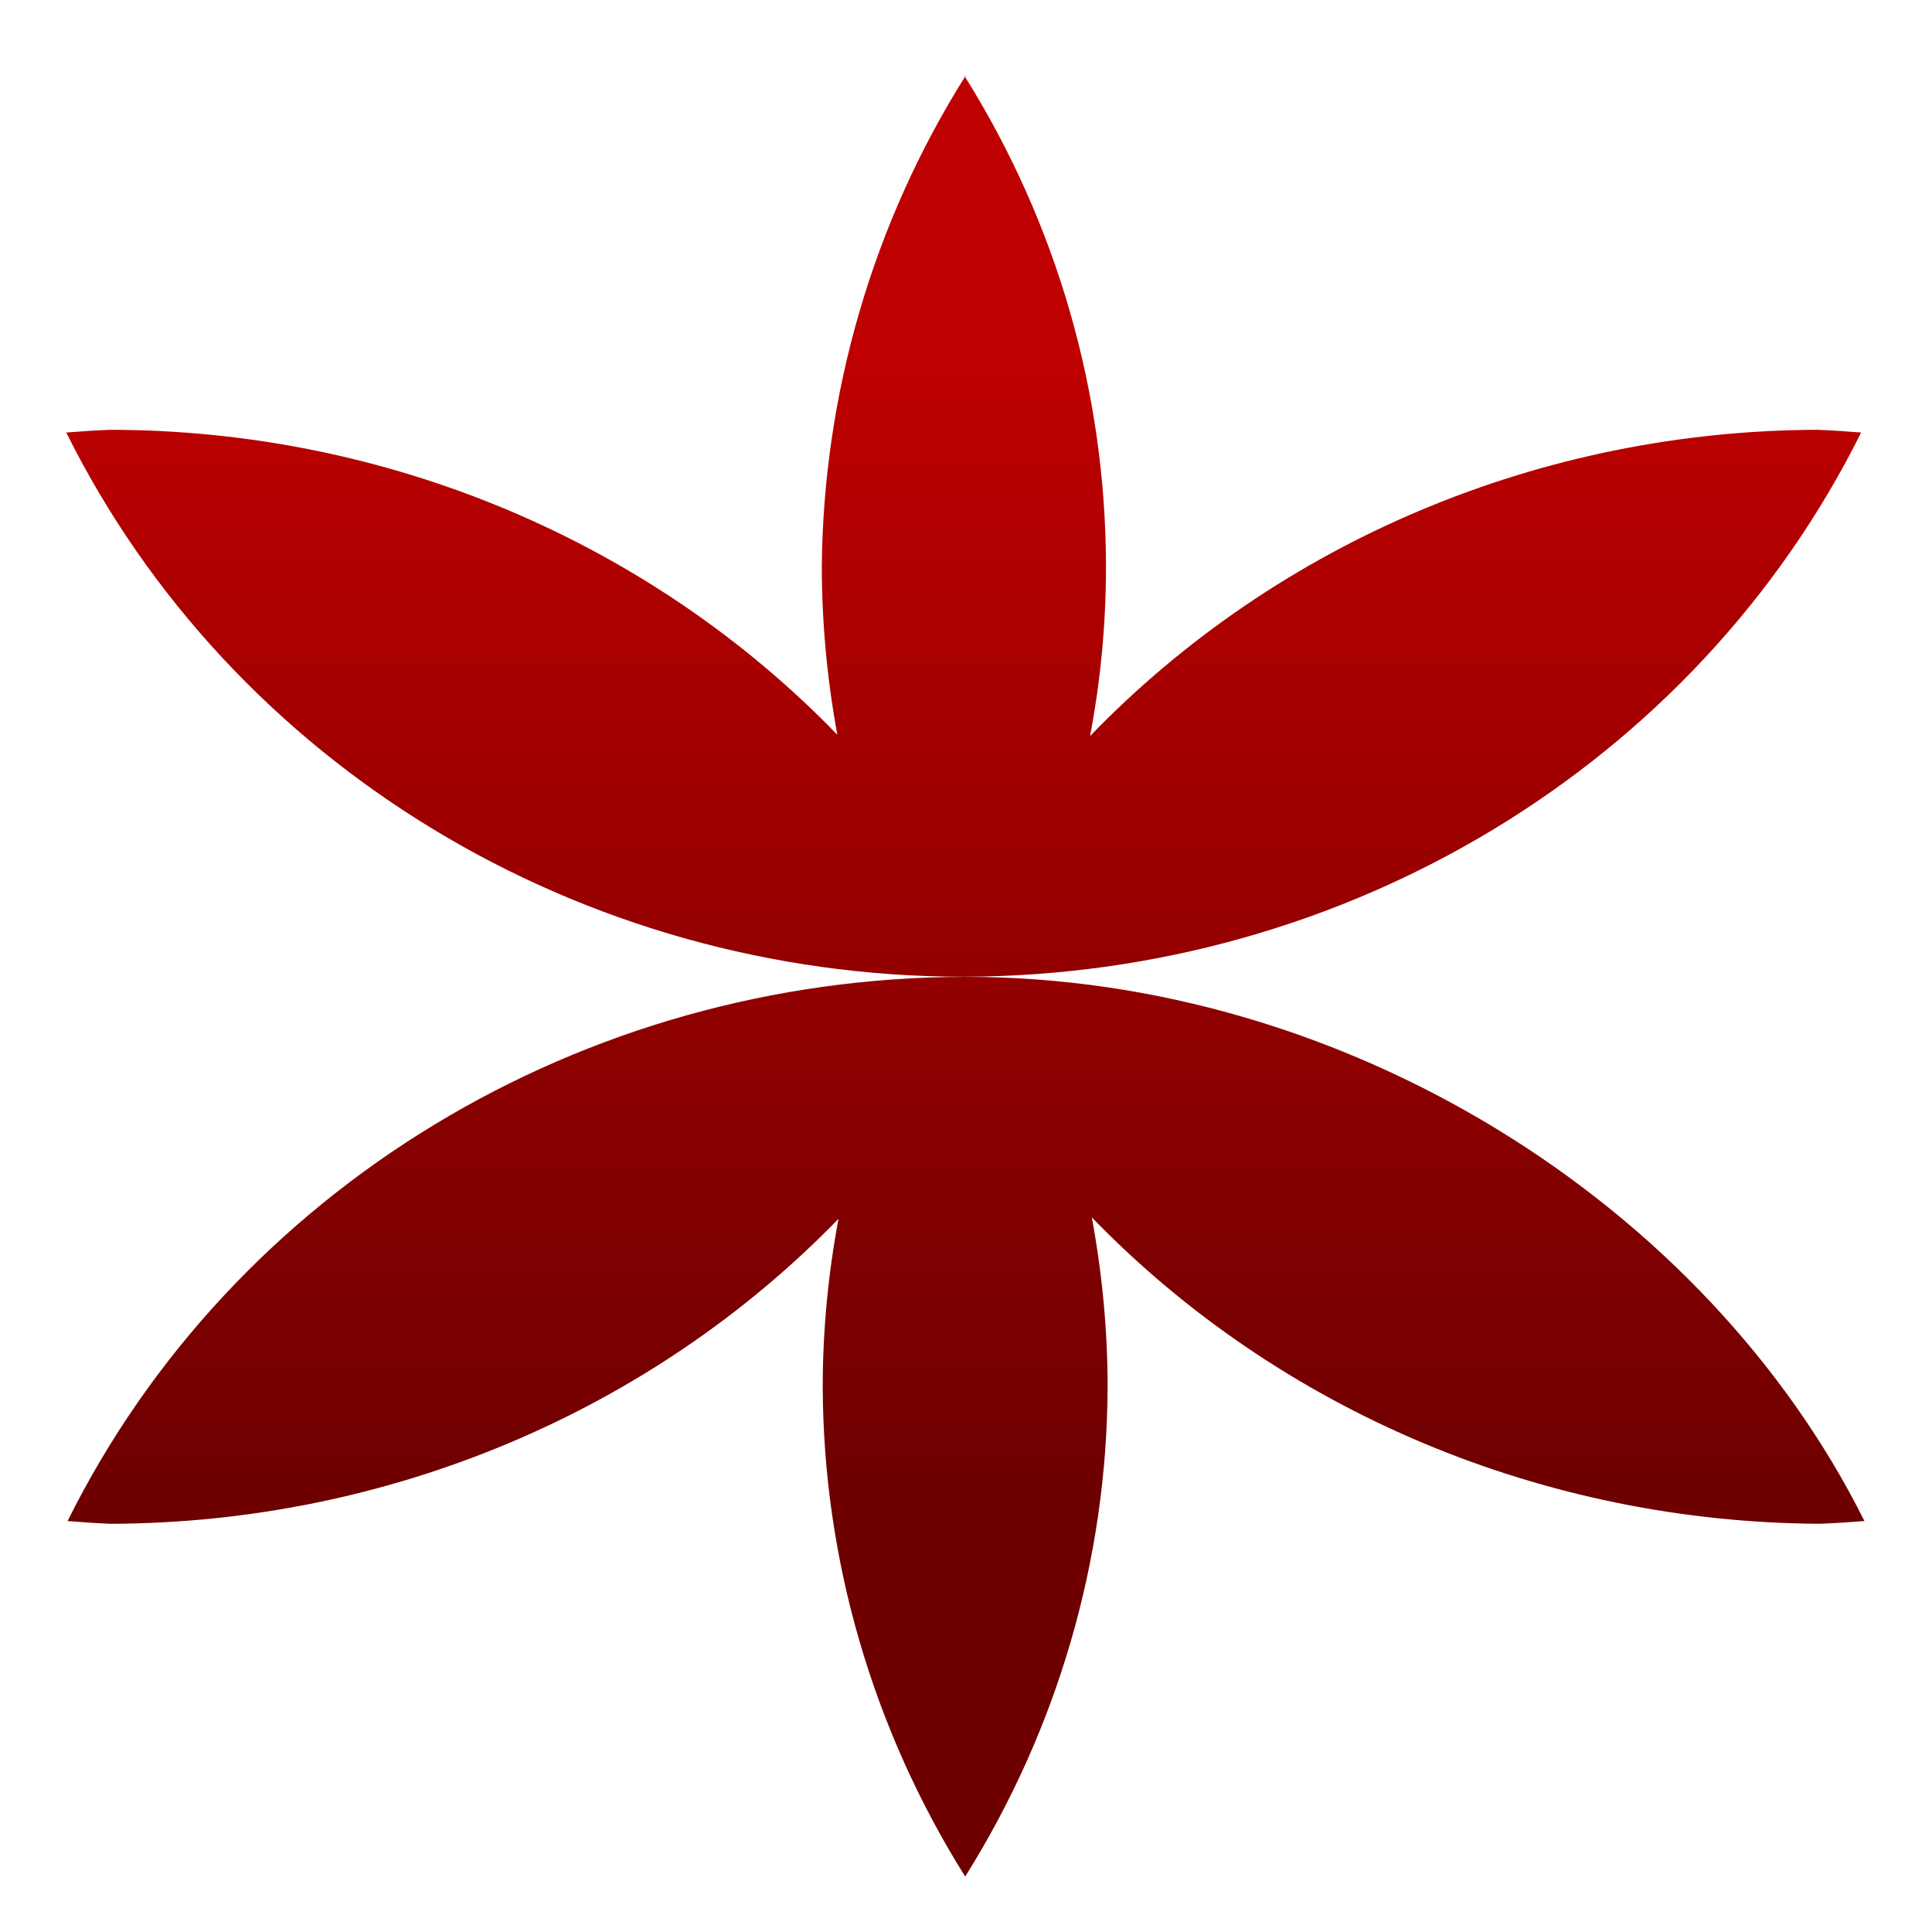 <svg xmlns="http://www.w3.org/2000/svg" xmlns:xlink="http://www.w3.org/1999/xlink" width="64" height="64" viewBox="0 0 64 64" version="1.1"><defs><linearGradient id="linear0" gradientUnits="userSpaceOnUse" x1="0" y1="0" x2="0" y2="1" gradientTransform="matrix(59.004,0,0,37.812,4.097,11.486)"><stop offset="0" style="stop-color:#bf0000;stop-opacity:1;"/><stop offset="1" style="stop-color:#6e0000;stop-opacity:1;"/></linearGradient></defs><g id="surface1"><path style=" stroke:none;fill-rule:nonzero;fill:url(#linear0);" d="M 31.988 2.508 C 28.906 7.398 27.273 13.062 27.223 18.77 C 27.227 20.637 27.398 22.496 27.738 24.34 C 21.512 17.91 12.781 14.238 3.629 14.238 C 3.148 14.258 2.672 14.289 2.195 14.328 C 7.668 25.336 19.23 32.355 31.922 32.355 C 44.617 32.332 56.176 25.336 61.652 14.328 C 61.18 14.289 60.699 14.258 60.223 14.238 C 51.07 14.258 42.34 17.93 36.109 24.383 C 36.461 22.539 36.637 20.66 36.637 18.77 C 36.633 13.016 35.012 7.398 31.945 2.508 Z M 31.965 32.359 C 19.273 32.379 7.711 39.379 2.238 50.387 C 2.711 50.426 3.188 50.457 3.664 50.477 C 12.816 50.453 21.547 46.789 27.777 40.375 C 27.43 42.219 27.254 44.09 27.254 45.945 C 27.273 51.656 28.906 57.273 31.973 62.164 C 35.039 57.273 36.672 51.656 36.691 45.945 C 36.691 44.062 36.512 42.195 36.168 40.328 C 42.398 46.758 51.129 50.43 60.281 50.477 C 60.773 50.457 61.273 50.426 61.762 50.387 C 56.523 39.879 44.586 32.359 31.984 32.359 Z M 31.965 32.359 "/></g></svg>
